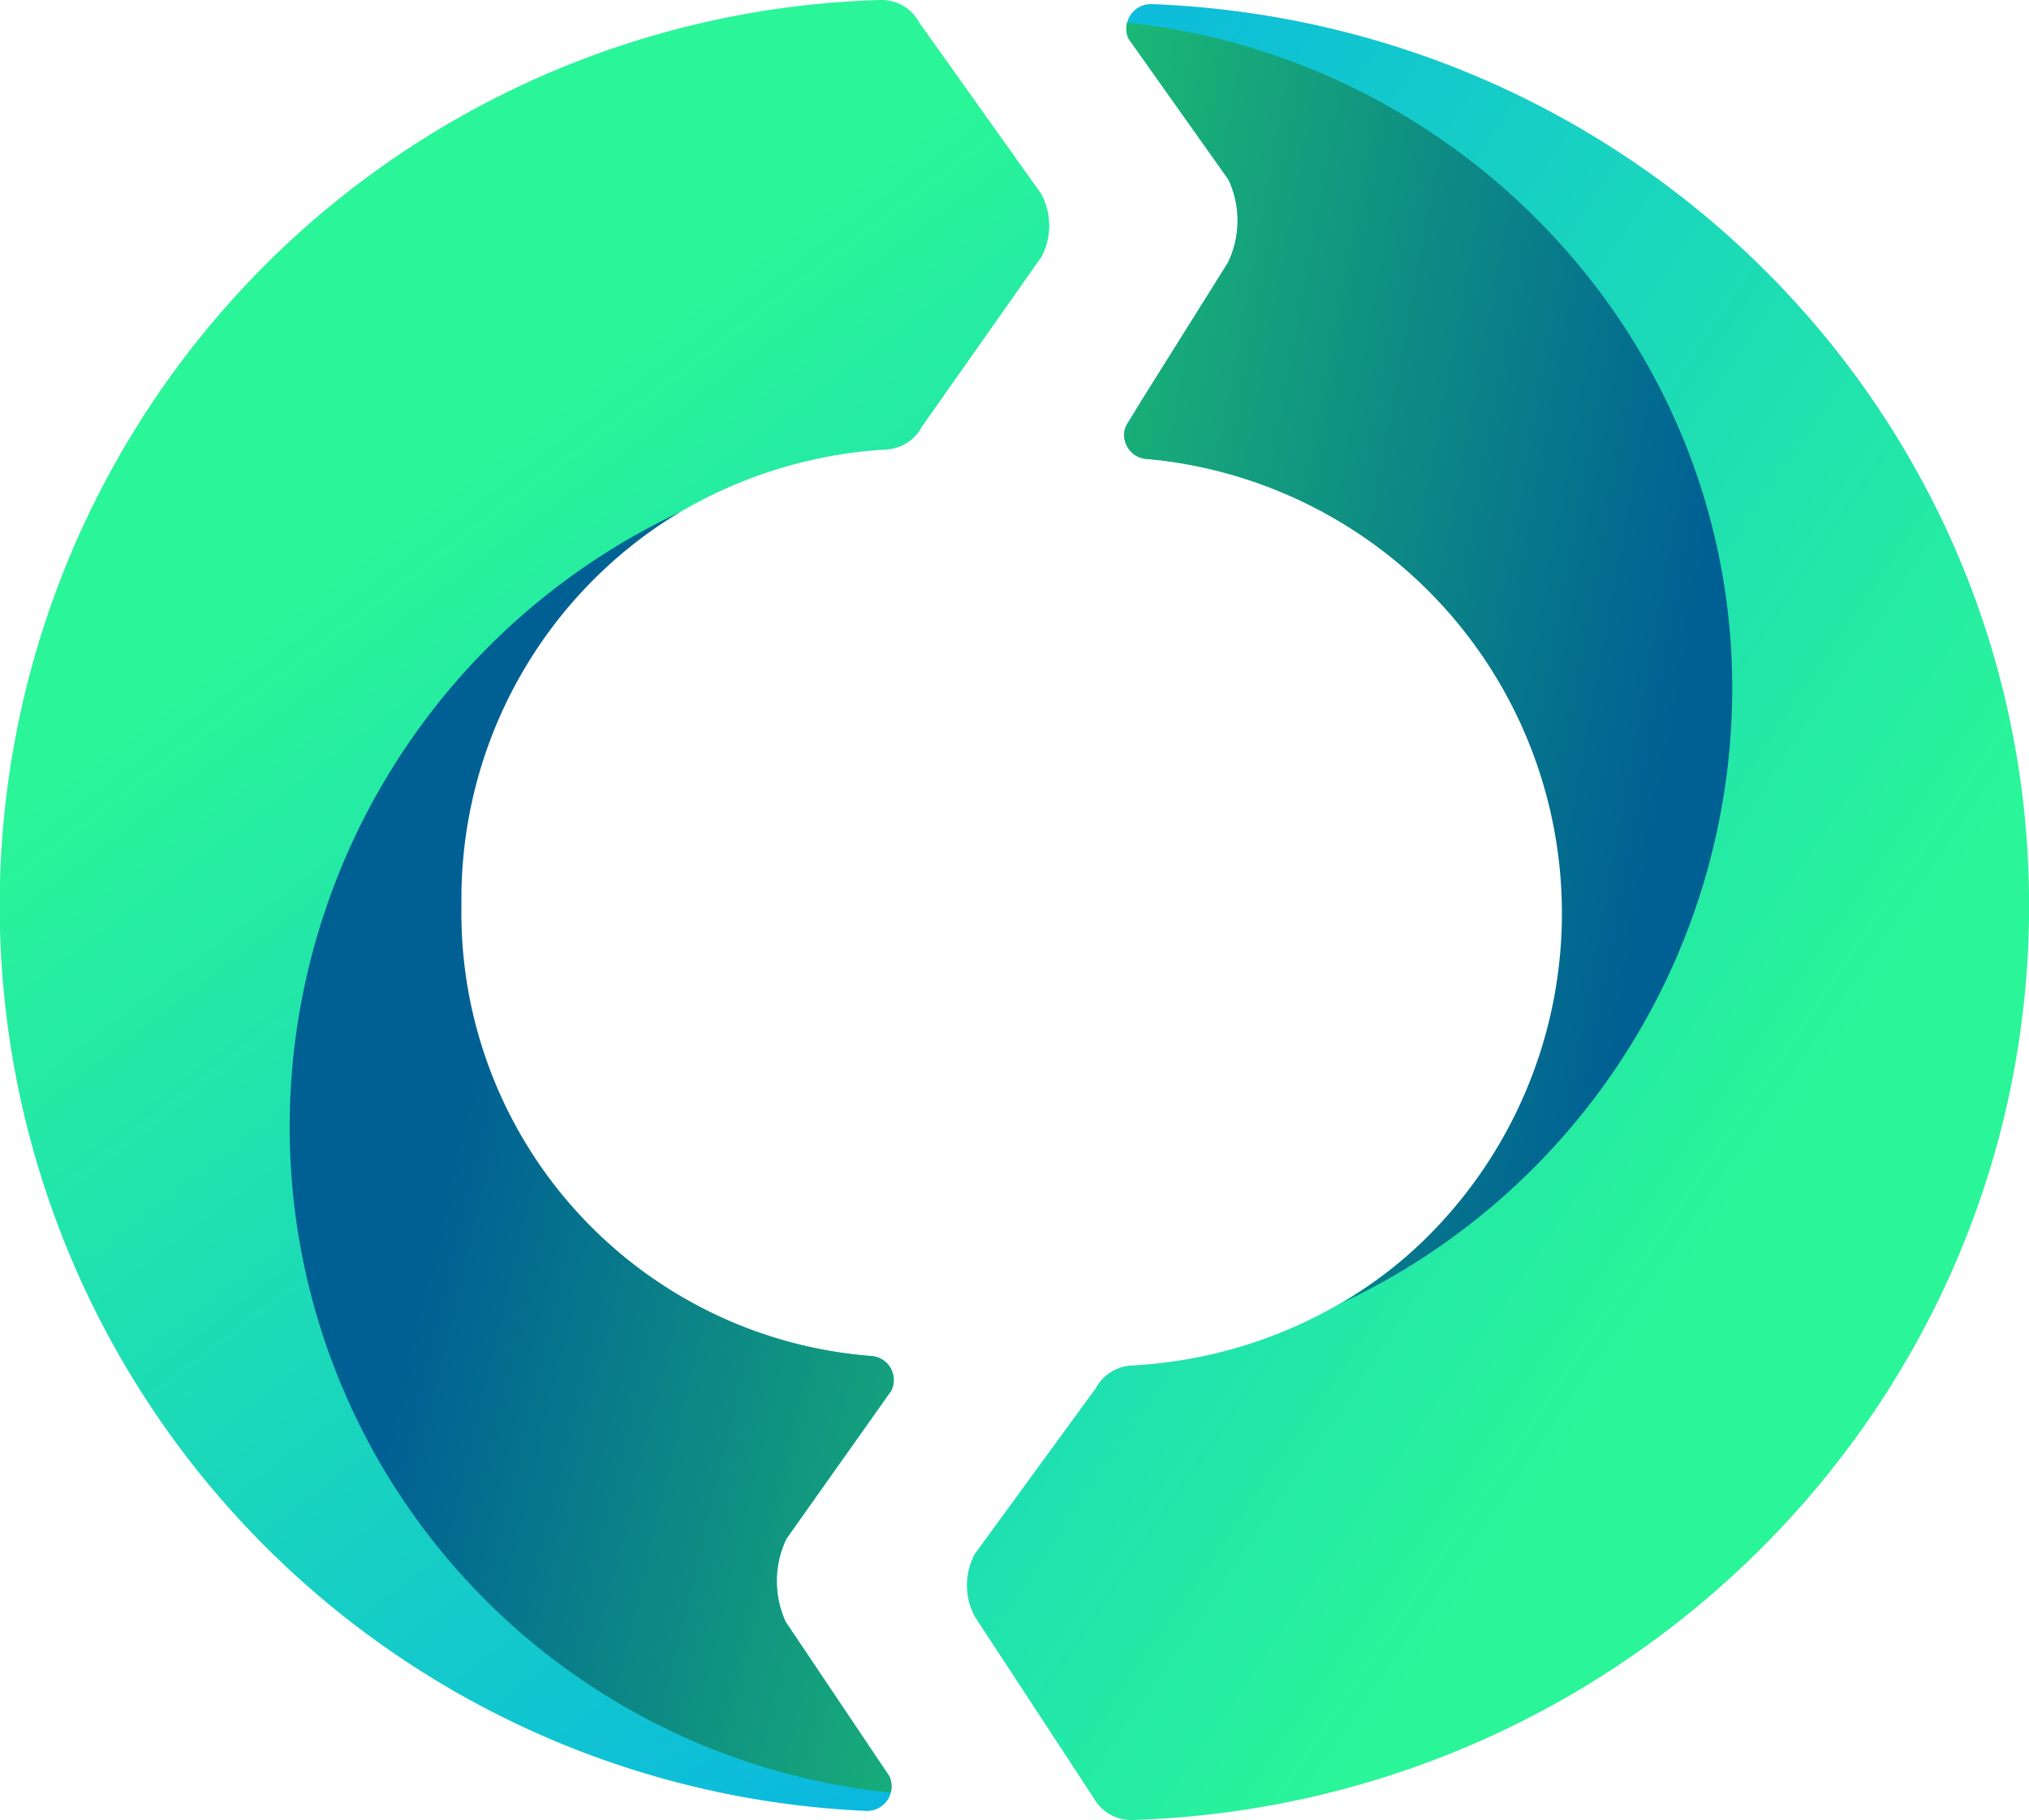 <svg xmlns="http://www.w3.org/2000/svg" xmlns:xlink="http://www.w3.org/1999/xlink" width="107" height="96" viewBox="0 0 107 96"><defs><style>.a{fill:url(#a);}.b{fill:url(#b);}.c{fill:url(#c);}.d{fill:url(#d);}</style><linearGradient id="a" x1="0.668" y1="0.708" x2="0.024" y2="-0.047" gradientUnits="objectBoundingBox"><stop offset="0" stop-color="#2af598"/><stop offset="1" stop-color="#08b3e5"/></linearGradient><linearGradient id="b" x1="-0.28" y1="0.27" x2="0.847" y2="0.7" gradientUnits="objectBoundingBox"><stop offset="0" stop-color="#20c66f"/><stop offset="1" stop-color="#006094"/></linearGradient><linearGradient id="c" x1="0.53" y1="0.227" x2="0.882" y2="1.045" xlink:href="#a"/><linearGradient id="d" x1="1.39" y1="0.868" x2="0.347" y2="0.348" xlink:href="#b"/></defs><g transform="translate(-112.677 -37.583)"><g transform="translate(163.663 37.797)"><path class="a" d="M281.268,85.961a24.3,24.3,0,0,1-23.058,24.007,2.294,2.294,0,0,0-1.9,1.206l-6.379,8.74a3.5,3.5,0,0,0,.013,3.316l6.253,9.541a2.271,2.271,0,0,0,2.073,1.172c26.142-.832,47.174-22.067,47.263-48.064.088-25.773-20.438-46.723-46.258-47.719a1.291,1.291,0,0,0-1.228,1.826l5.269,7.434a5.109,5.109,0,0,1-.033,4.387l-5.342,8.524a1.27,1.27,0,0,0,1.058,1.82A23.883,23.883,0,0,1,281.268,85.961Z" transform="translate(-249.514 -38.157)"/><path class="b" d="M303.84,76.036c.063-18.325-14.114-33.36-31.917-35.243a1.252,1.252,0,0,0,.08.845l5.269,7.434a5.109,5.109,0,0,1-.033,4.387l-4.551,7.262-.832,1.4a1.245,1.245,0,0,0-.051.129,1.27,1.27,0,0,0,1.15,1.557,24.064,24.064,0,0,1,13.724,42.042,22.982,22.982,0,0,1-3.411,2.468A35.869,35.869,0,0,0,303.84,76.036Z" transform="translate(-263.475 -39.811)"/></g><g transform="translate(112.677 37.583)"><path class="c" d="M136.639,85.3a24.165,24.165,0,0,1,22.775-24.006,2.264,2.264,0,0,0,1.881-1.206l6.305-8.959a3.532,3.532,0,0,0-.012-3.316l-6.445-9.057a2.238,2.238,0,0,0-2.048-1.172,47.792,47.792,0,0,0-.732,95.519,1.289,1.289,0,0,0,1.213-1.826l-5.464-8.139a5.169,5.169,0,0,1,.034-4.387l5.536-7.819a1.27,1.27,0,0,0-1.045-1.82A23.762,23.762,0,0,1,136.639,85.3Z" transform="translate(-112.677 -37.583)"/><path class="d" d="M185.357,177.6a1.265,1.265,0,0,0-.074-.862l-5.464-8.139a5.169,5.169,0,0,1,.034-4.387l5.536-7.819a1.27,1.27,0,0,0-1.045-1.82,23.445,23.445,0,0,1-21.626-23.813,23.816,23.816,0,0,1,11.514-20.7A35.869,35.869,0,0,0,153.66,142.34,35.271,35.271,0,0,0,185.357,177.6Z" transform="translate(-138.383 -83.046)"/></g></g></svg>